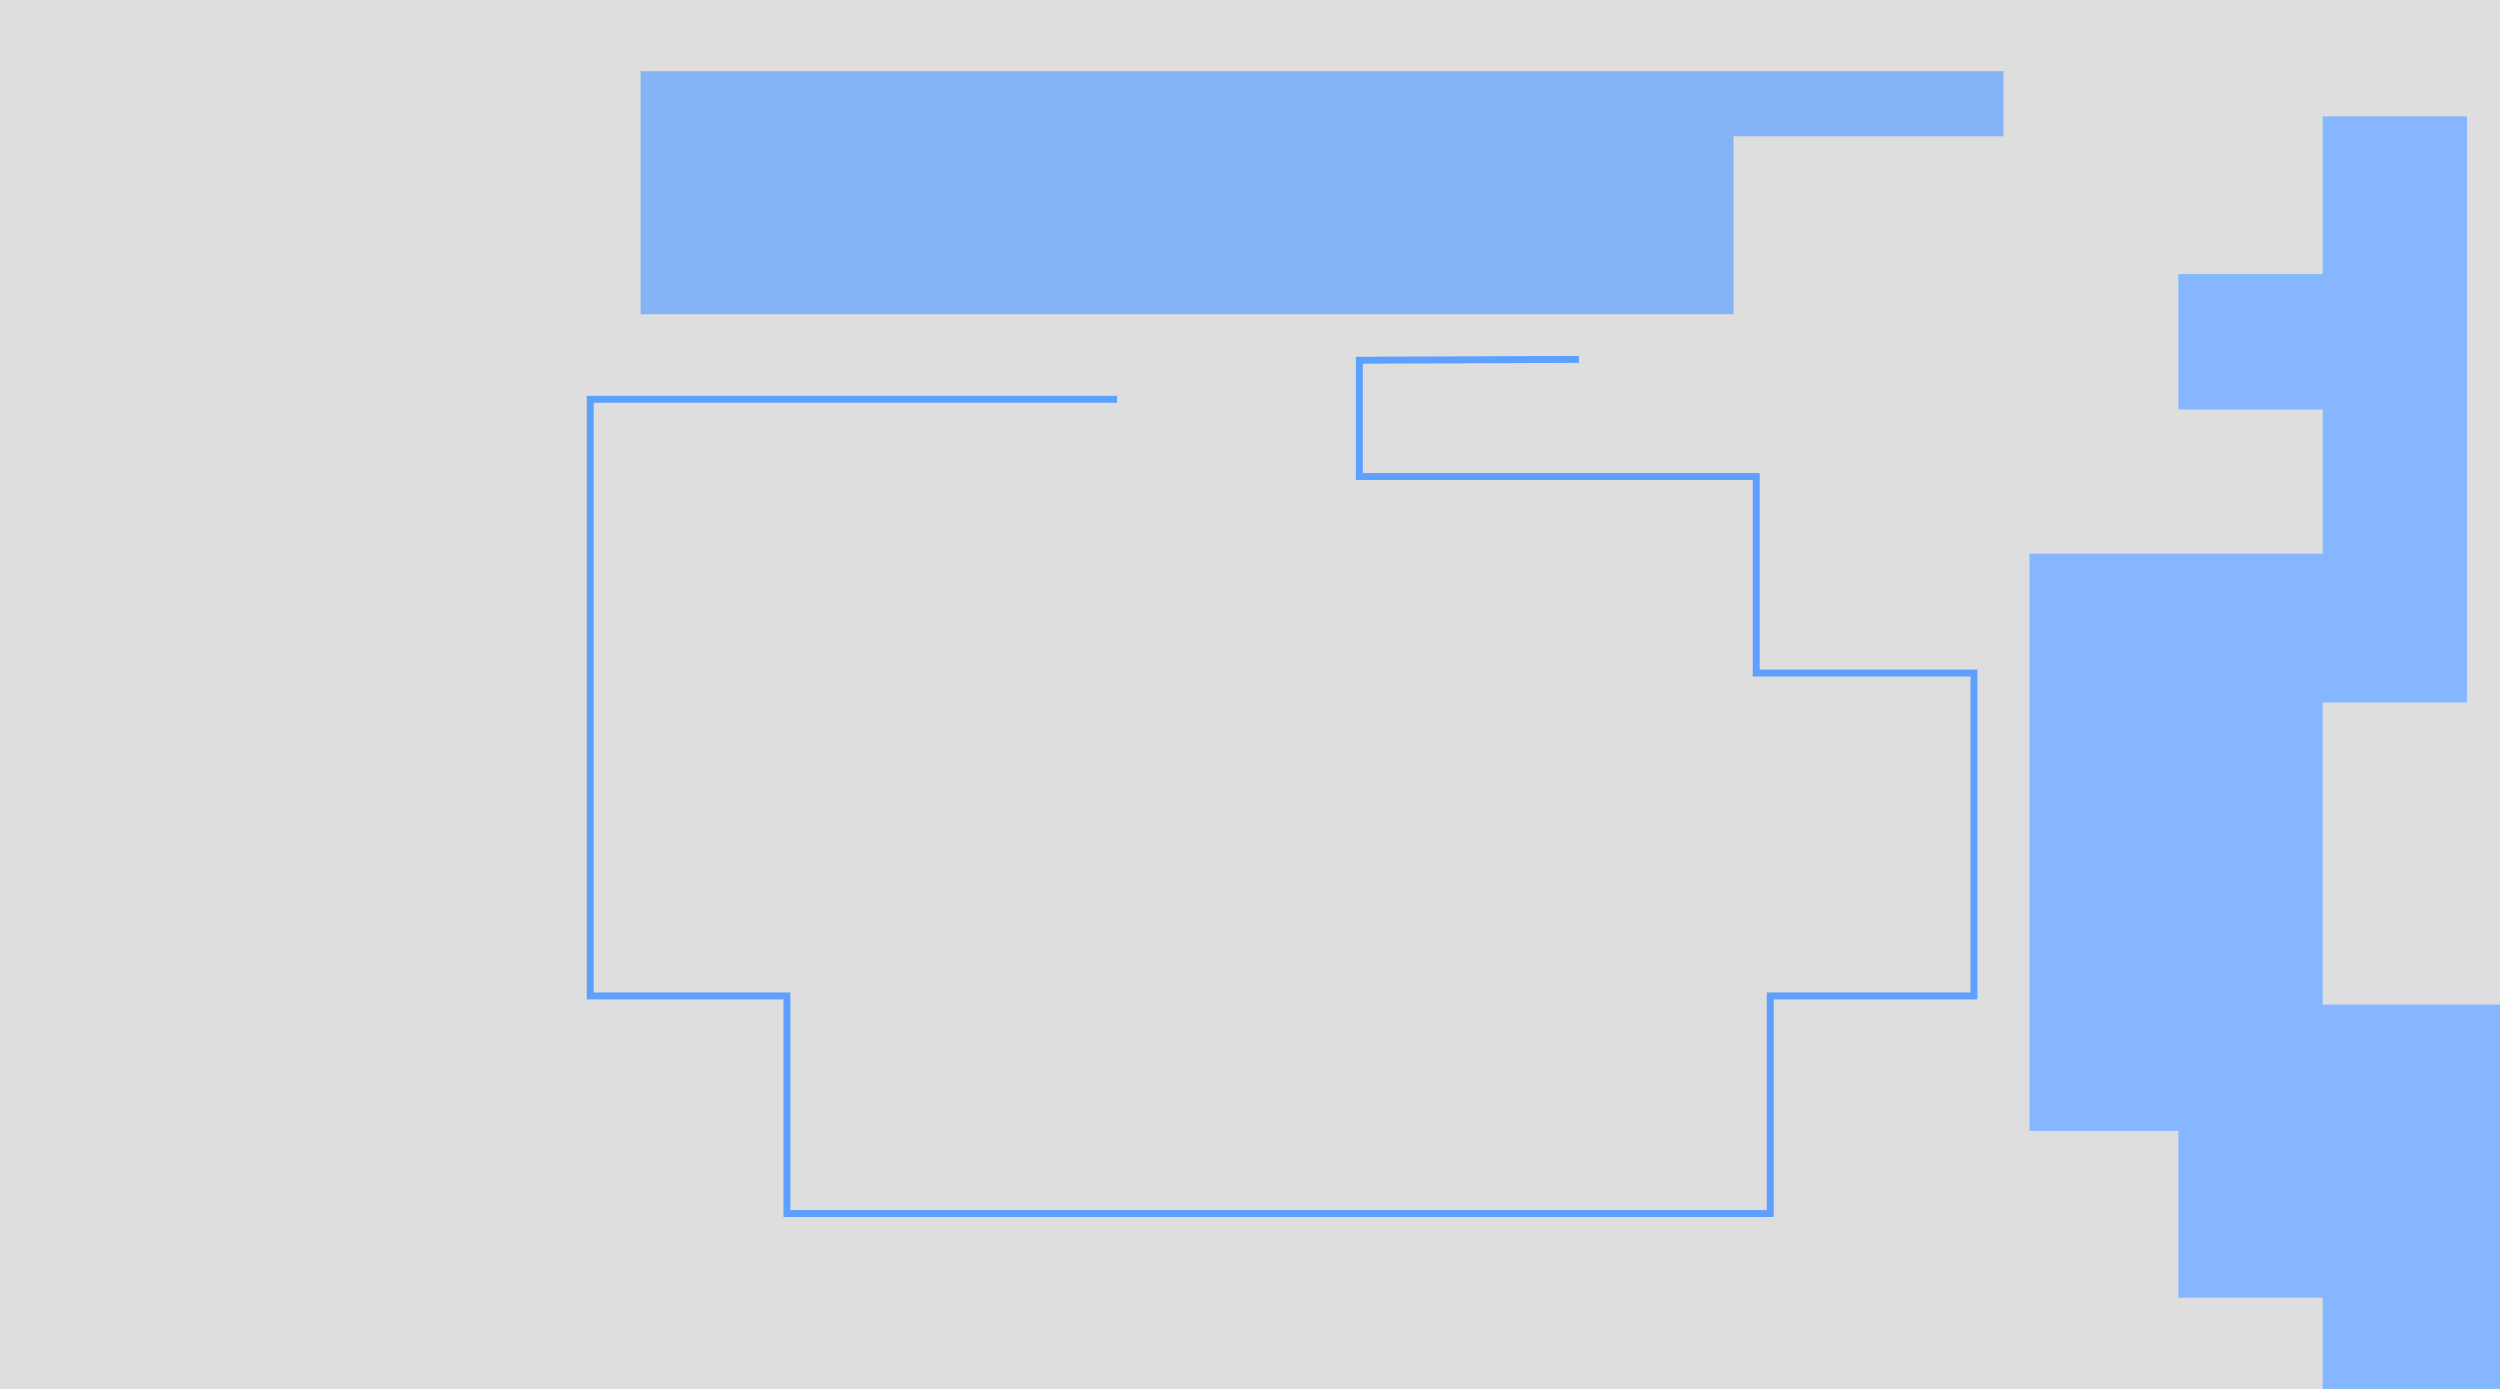 <svg width="1440" height="800" viewBox="0 0 1440 800" fill="none" xmlns="http://www.w3.org/2000/svg">
<g clip-path="url(#clip0_320_281)">
<rect width="1440" height="800" fill="#DEDEDE"/>
<path d="M369 181V41H1154V78.5H998.5V181H369Z" fill="#84B3F6"/>
<path d="M783 275V207.5L908.5 207H909.5" stroke="#5DA0FF" stroke-width="4"/>
<path d="M643.426 230H340V573.664H453.279V699H1019.68V573.664H1137V387.681H1011.58V274.474H780.98" stroke="#5DA0FF" stroke-width="4"/>
<path d="M1254.72 1415H1337.85V1331.89H1420.98V996.834H1506.7V828.01H1680.75V747.493H1849.6V828.01H1758.68V996.834H1849.6H1930.13H2096.38V1163.06H2013.25V1331.89H2096.38V1415H2176.91V828.01L2013.25 828.01V747.493L2176.91 747.493V578.669L2013.25 578.669V479.971L2299 479.971V404.649H2267.83L2096.38 404.649V235.825H1930.13V67H1680.75V235.825H1769.07V404.649H1680.75V318.938H1592.43V578.669H1337.85V404.649H1420.98V67H1337.85V157.906H1254.72V235.825H1337.85V318.938H1169V651.393H1254.72V747.493H1337.85V1163.06H1254.72V1415Z" fill="#85B6FF"/>
</g>
<defs>
<clipPath id="clip0_320_281">
<rect width="1440" height="800" fill="white"/>
</clipPath>
</defs>
</svg>
